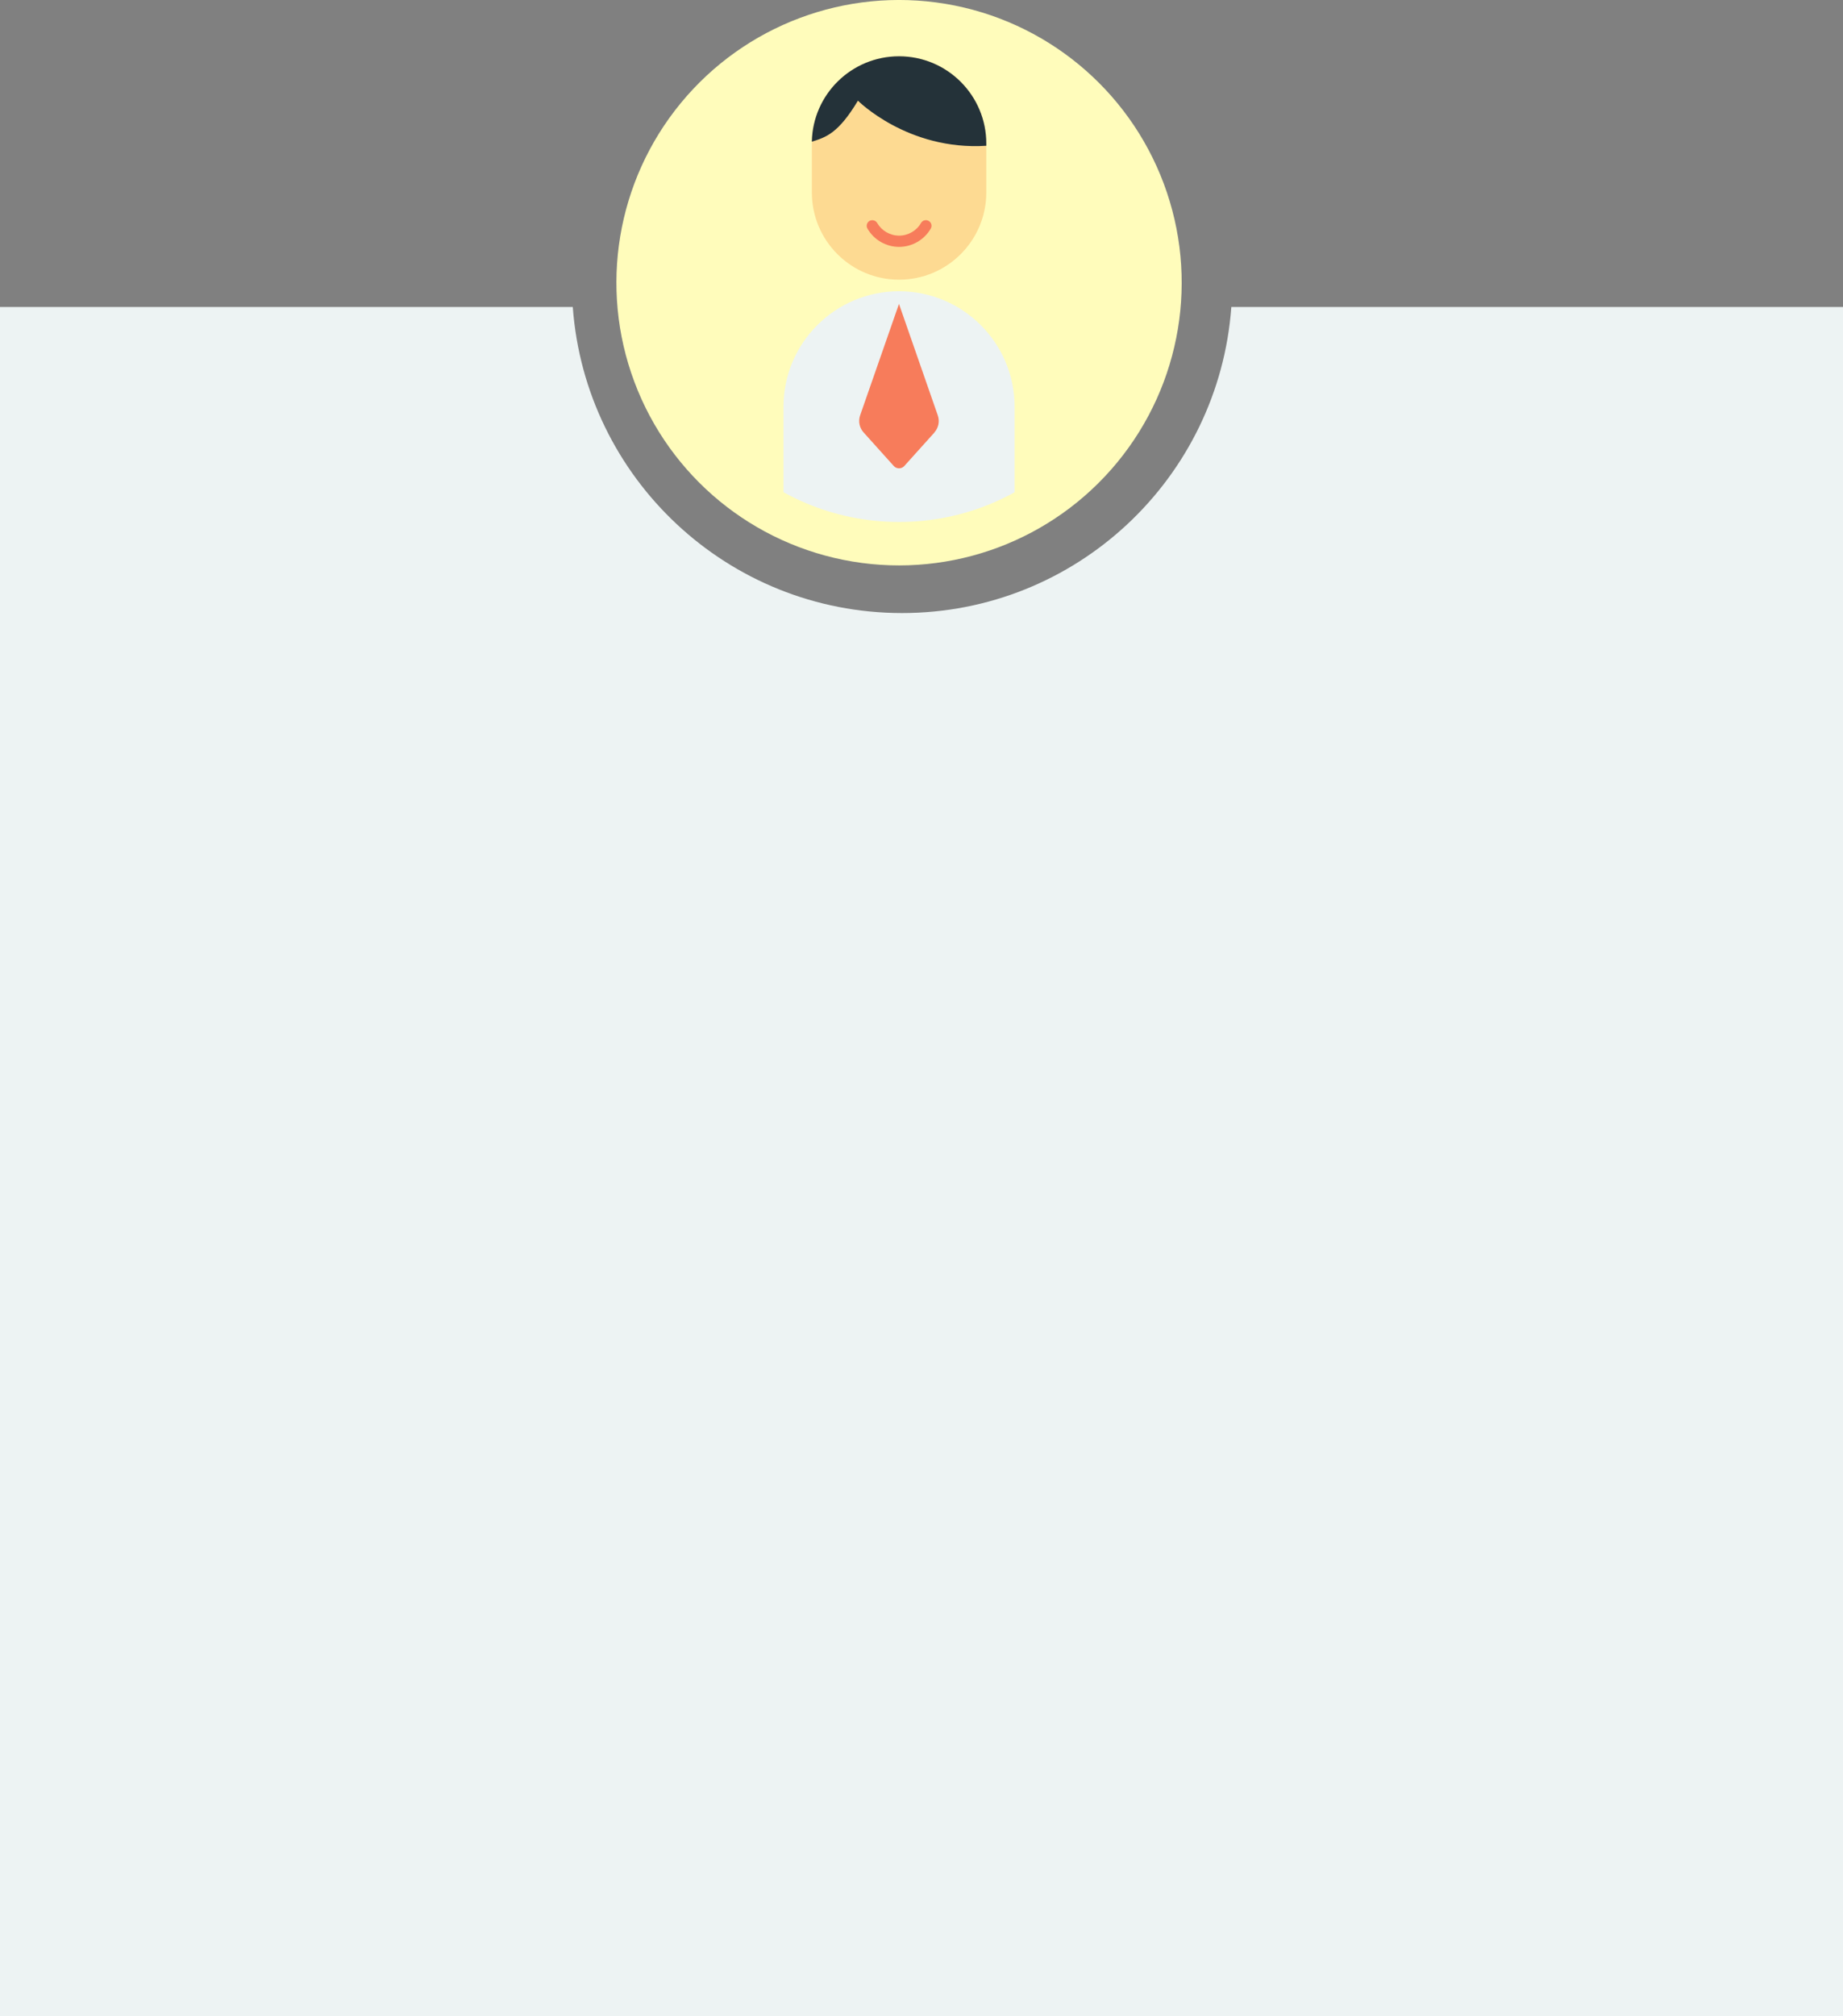 <?xml version="1.0" encoding="UTF-8"?>
<svg id="_レイヤー_2" data-name="レイヤー 2" xmlns="http://www.w3.org/2000/svg" xmlns:xlink="http://www.w3.org/1999/xlink" viewBox="0 0 299.95 328.07">
  <rect x="0" y="0" width="299.95" height="328.07" fill="#808080" stroke="none"/>
  <defs>
    <style>
      .cls-1 {
        fill: none;
      }

      .cls-2 {
        clip-path: url(#clippath);
      }

      .cls-3 {
        fill: #f77c5b;
      }

      .cls-4 {
        fill: #edf3f3;
      }

      .cls-5 {
        fill: #fffcbb;
      }

      .cls-6 {
        fill: #fdda92;
      }

      .cls-7 {
        fill: #243239;
      }
    </style>
    <clipPath id="clippath">
      <circle class="cls-1" cx="146.33" cy="46" r="38.93"/>
    </clipPath>
  </defs>
  <g id="_レイヤー_4" data-name="レイヤー 4">
    <path class="cls-4" d="m200.4,49.95c-2.02,27.84-25.23,49.8-53.59,49.8s-51.56-21.96-53.59-49.8H0v278.12h299.95V49.95h-99.55Z"/>
    <g>
      <circle class="cls-5" cx="146.33" cy="46" r="46" transform="translate(76.92 182.79) rotate(-80.55)"/>
      <g class="cls-2">
        <g>
          <g>
            <path class="cls-4" d="m165.13,66.2v20.98h-37.62v-20.98c0-10.38,8.42-18.81,18.81-18.81,5.19,0,9.9,2.11,13.3,5.51,3.41,3.41,5.51,8.11,5.51,13.3Z"/>
            <path class="cls-3" d="m152.1,70.35l-4.92,5.47c-.46.51-1.26.51-1.72,0l-4.92-5.47c-.67-.75-.88-1.8-.56-2.75l6.33-18.15,6.32,18.15c.33.95.12,2-.55,2.75Z"/>
          </g>
          <g>
            <path class="cls-6" d="m160.52,23.35v7.96c0,7.84-6.36,14.2-14.2,14.2s-14.19-6.36-14.19-14.2v-7.96c0-.1,0-.21,0-.31.16-7.7,6.45-13.89,14.19-13.89,3.92,0,7.47,1.59,10.04,4.16,2.57,2.57,4.16,6.12,4.16,10.04Z"/>
            <path class="cls-3" d="m146.33,40.17c-2.12,0-4.09-1.14-5.15-2.97-.25-.44-.1-1,.33-1.25.44-.25,1-.1,1.25.33.74,1.27,2.1,2.06,3.57,2.06s2.84-.79,3.57-2.06c.25-.44.81-.59,1.25-.33.44.25.59.81.33,1.25-1.06,1.83-3.04,2.97-5.15,2.97Z"/>
            <path class="cls-7" d="m160.52,23.35v.37c-12.78.82-20.89-7.34-20.89-7.34-3.18,5.3-5.17,5.95-7.5,6.67.16-7.7,6.45-13.89,14.19-13.89,3.92,0,7.47,1.59,10.04,4.16,2.57,2.57,4.16,6.12,4.16,10.04Z"/>
          </g>
        </g>
      </g>
    </g>
  </g>
</svg>